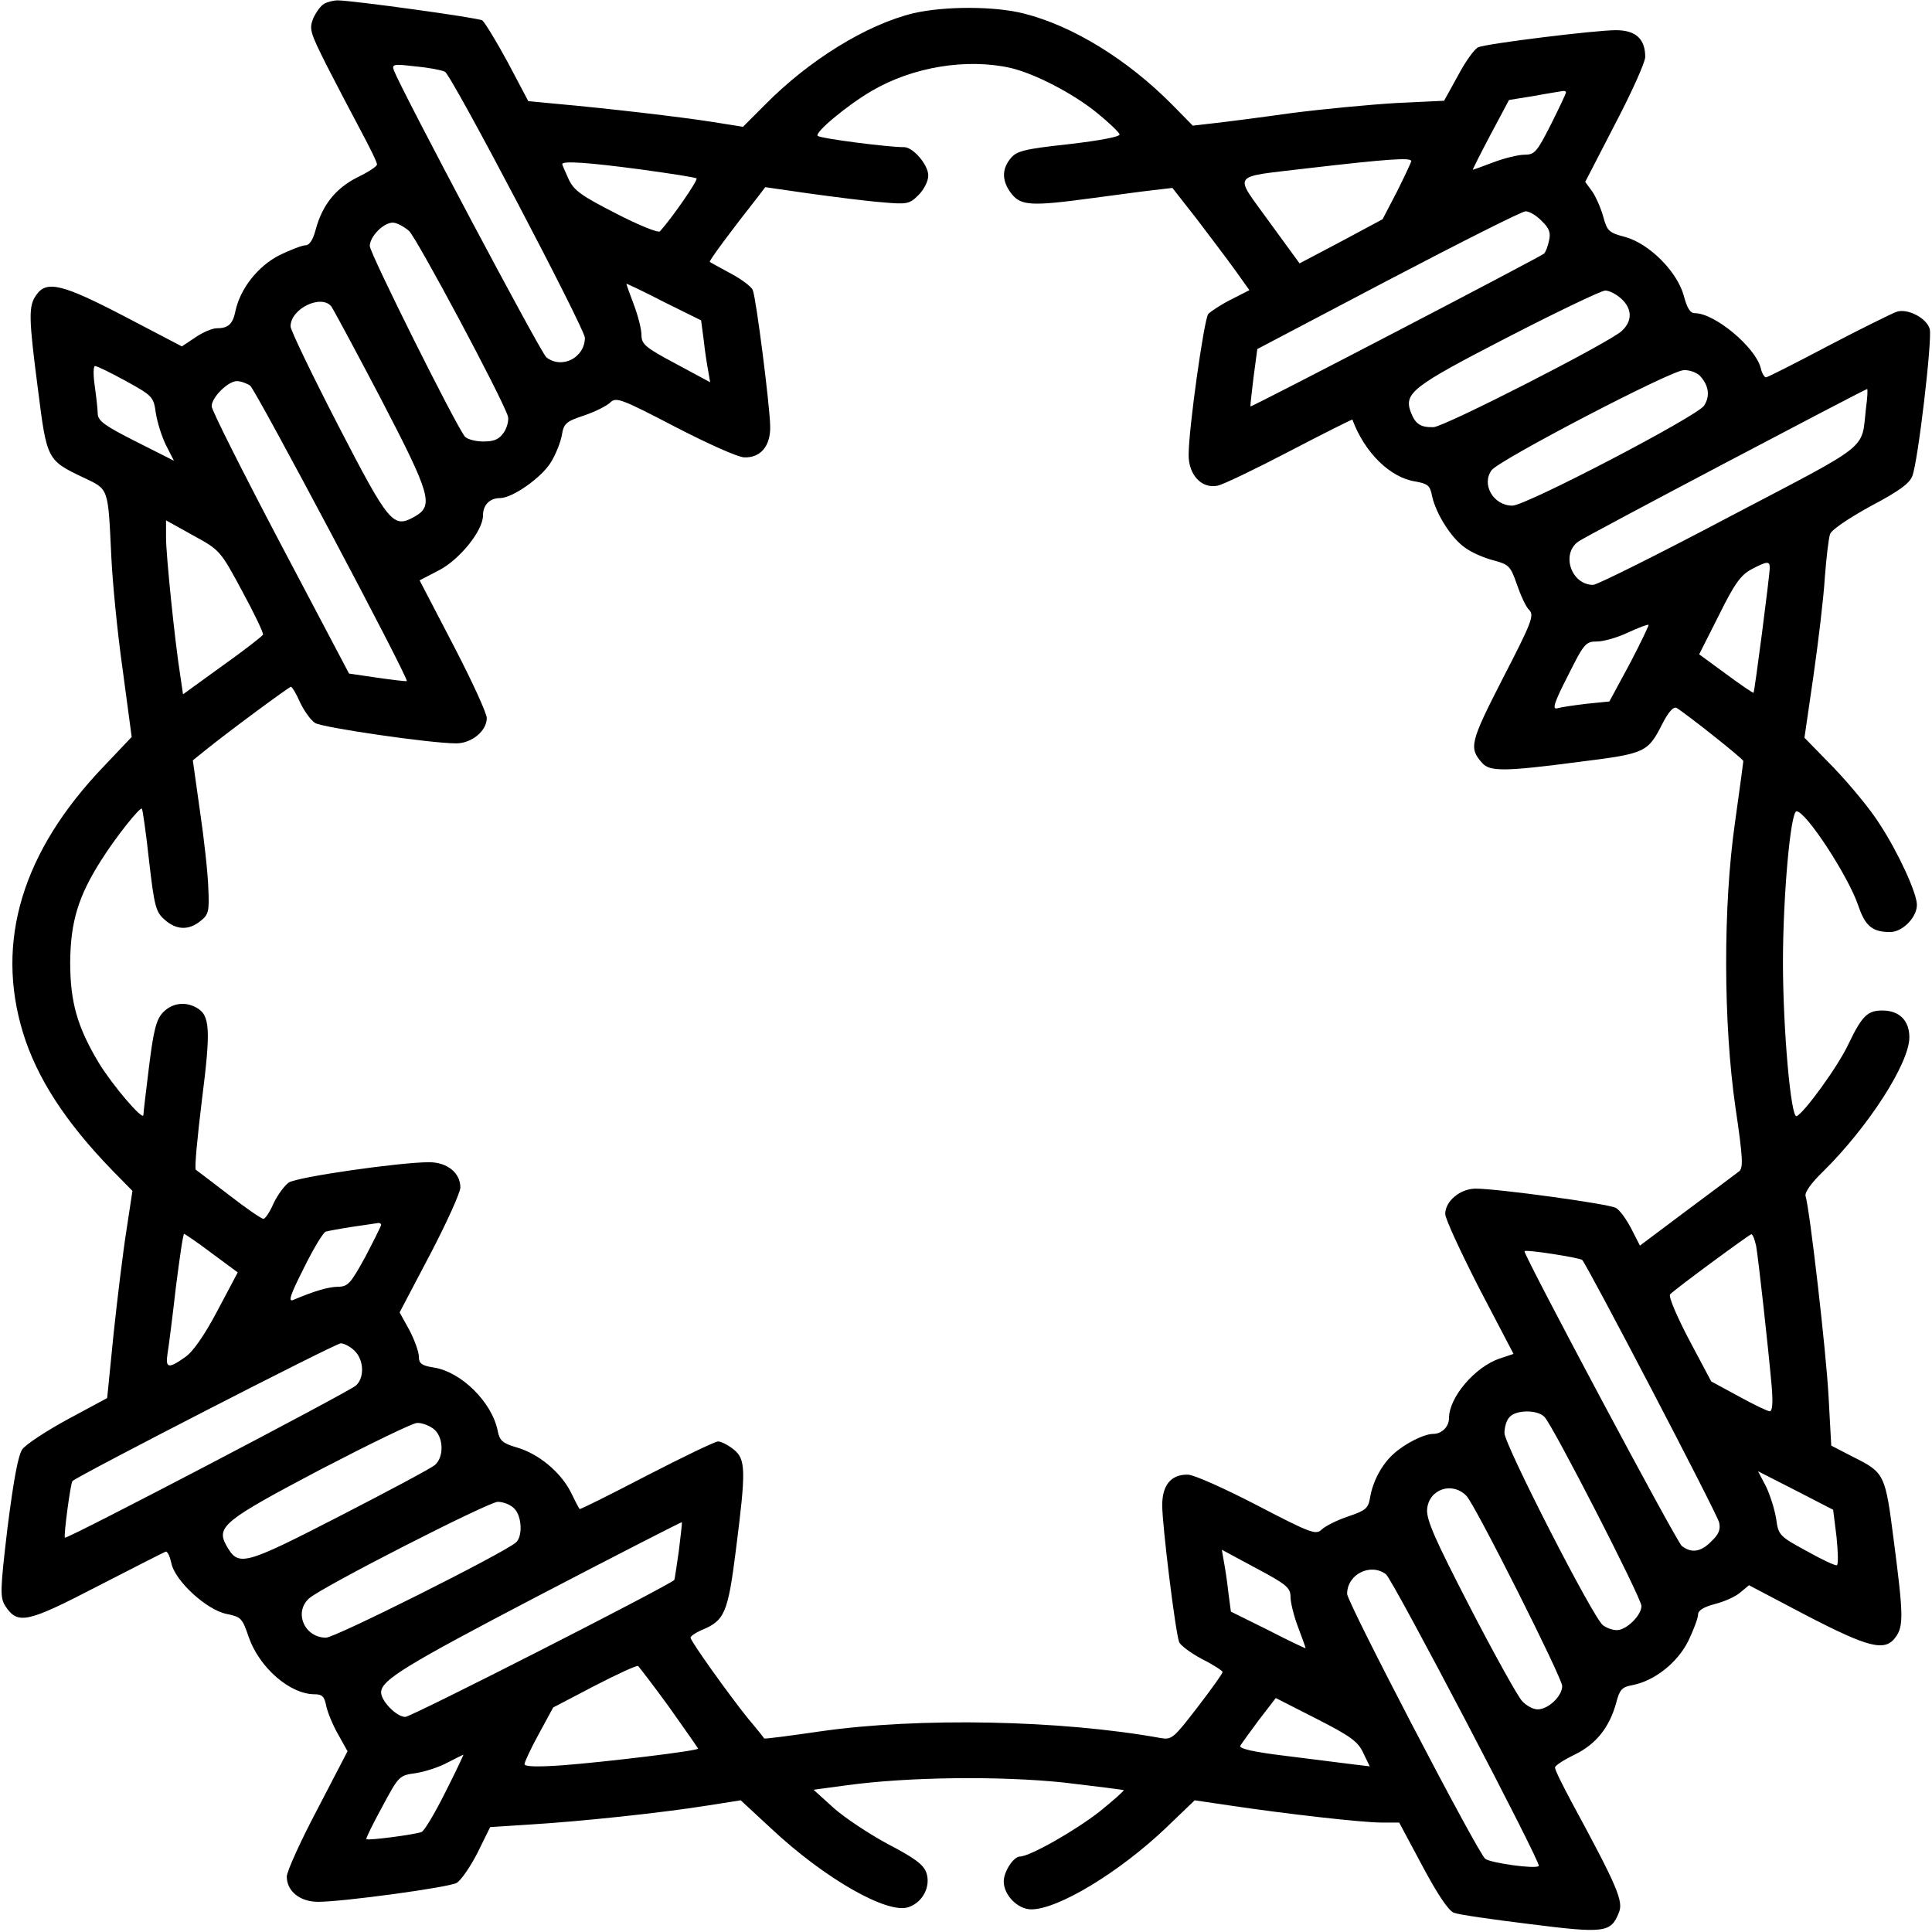 <?xml version="1.0" standalone="no"?>
<!DOCTYPE svg PUBLIC "-//W3C//DTD SVG 20010904//EN"
 "http://www.w3.org/TR/2001/REC-SVG-20010904/DTD/svg10.dtd">
<svg version="1.0" xmlns="http://www.w3.org/2000/svg"
 width="512pt" height="512pt" viewBox="0 0 512 512"
 preserveAspectRatio="xMidYMid meet">

<g transform="translate(0,512) scale(0.1,-0.1)"
fill="#000000" stroke="none">
<path d="M859 5110 c-9 -5 -22 -23 -29 -39 -11 -28 -8 -37 35 -123 26 -51 67
-129 91 -174 24 -45 44 -85 43 -90 0 -5 -23 -20 -52 -34 -57 -29 -92 -72 -110
-137 -7 -28 -17 -43 -27 -43 -9 0 -40 -12 -69 -26 -57 -29 -104 -88 -117 -148
-7 -35 -19 -46 -50 -46 -12 0 -37 -11 -56 -24 l-36 -24 -151 79 c-165 86 -208
97 -235 57 -21 -29 -20 -61 5 -253 23 -182 24 -185 119 -230 69 -33 66 -24 75
-210 3 -66 16 -201 30 -299 l24 -179 -75 -79 c-215 -225 -287 -463 -213 -705
37 -120 112 -236 236 -364 l54 -55 -16 -105 c-9 -57 -24 -180 -34 -274 l-17
-170 -104 -56 c-57 -31 -112 -67 -121 -80 -11 -16 -23 -81 -39 -207 -20 -168
-20 -185 -6 -208 33 -50 57 -45 244 52 95 49 176 90 181 92 5 1 11 -12 15 -30
9 -47 93 -124 146 -135 39 -8 42 -11 59 -61 28 -81 109 -152 175 -152 20 0 26
-6 31 -33 4 -17 18 -51 32 -75 l24 -43 -80 -154 c-45 -85 -81 -165 -81 -178 0
-39 35 -67 83 -67 66 0 345 38 367 50 11 6 36 42 55 79 l34 69 108 7 c133 8
348 31 467 50 l89 14 81 -75 c142 -133 309 -228 364 -208 38 13 59 55 47 91
-8 22 -31 39 -102 76 -50 27 -115 70 -144 96 l-53 48 89 12 c162 22 404 25
575 7 85 -10 156 -19 158 -20 1 -2 -27 -27 -63 -56 -63 -50 -186 -120 -212
-120 -17 0 -43 -40 -43 -66 0 -36 37 -74 73 -74 71 0 233 98 357 216 l76 73
95 -14 c147 -22 349 -45 401 -45 l46 0 62 -116 c40 -75 69 -118 83 -123 12 -5
103 -18 201 -30 198 -25 215 -23 236 30 13 30 -3 68 -126 295 -24 45 -44 85
-43 90 0 5 23 20 52 34 57 28 92 72 110 137 9 35 15 42 42 47 59 11 120 59
149 117 14 29 26 61 26 70 0 11 14 20 44 28 24 6 54 19 67 30 l24 20 152 -80
c166 -86 209 -97 237 -57 21 29 20 61 -5 253 -23 180 -24 182 -110 225 l-56
29 -7 128 c-6 118 -50 498 -61 533 -3 10 15 35 46 65 119 117 229 287 229 356
0 43 -25 70 -69 71 -41 1 -56 -13 -92 -88 -27 -59 -119 -185 -138 -192 -15 -5
-36 231 -36 408 0 173 20 400 36 400 25 0 138 -173 164 -251 18 -53 37 -69 84
-69 33 0 71 39 71 72 0 31 -49 138 -98 213 -24 39 -80 106 -122 150 l-78 80
24 165 c13 91 27 208 30 260 4 52 10 104 14 115 5 12 50 42 108 74 74 39 103
60 110 80 15 38 53 362 46 389 -8 29 -58 55 -87 46 -12 -4 -93 -44 -181 -90
-87 -46 -162 -84 -166 -84 -4 0 -11 11 -14 25 -14 55 -122 145 -174 145 -13 0
-21 13 -30 47 -18 64 -91 137 -155 155 -43 11 -48 16 -58 53 -6 22 -19 52 -29
67 l-19 26 79 153 c44 84 80 164 80 178 0 48 -25 71 -78 71 -54 0 -338 -35
-364 -45 -10 -4 -34 -37 -54 -75 l-37 -67 -126 -6 c-69 -4 -196 -16 -281 -27
-85 -12 -179 -24 -207 -27 l-52 -6 -55 56 c-118 119 -262 208 -392 241 -78 20
-210 20 -293 1 -124 -30 -277 -124 -394 -243 l-58 -58 -82 13 c-82 13 -279 36
-414 48 l-73 7 -55 104 c-31 57 -61 106 -67 110 -11 7 -345 53 -383 53 -11 0
-27 -4 -36 -9z m320 -180 c18 -9 370 -680 371 -705 0 -53 -61 -84 -102 -52
-14 10 -383 706 -404 760 -6 17 -2 18 57 11 35 -3 70 -10 78 -14z m1499 10
c64 -15 165 -67 229 -119 31 -25 58 -51 60 -57 2 -6 -48 -16 -134 -26 -119
-13 -139 -18 -155 -38 -24 -29 -23 -61 3 -94 25 -31 52 -33 214 -11 61 8 133
18 161 21 l51 6 65 -83 c35 -46 81 -107 102 -136 l37 -52 -49 -25 c-26 -13
-53 -31 -60 -38 -11 -14 -52 -303 -52 -374 0 -53 35 -90 77 -81 15 3 102 45
192 92 90 47 164 84 165 83 32 -87 100 -154 167 -164 33 -6 39 -11 44 -38 10
-47 51 -112 87 -137 17 -13 52 -28 76 -34 41 -11 45 -15 62 -64 10 -29 24 -60
33 -68 13 -14 6 -33 -70 -180 -87 -170 -91 -185 -55 -225 20 -23 59 -23 257 3
177 22 182 25 221 102 16 31 29 45 37 41 25 -15 177 -135 177 -141 0 -3 -10
-76 -22 -162 -32 -223 -31 -533 1 -755 20 -134 21 -161 10 -170 -8 -6 -70 -53
-139 -104 l-124 -93 -23 45 c-13 25 -31 50 -41 55 -20 11 -314 51 -371 51 -41
0 -81 -33 -81 -67 0 -13 41 -101 90 -197 l91 -174 -36 -12 c-66 -22 -135 -103
-135 -158 0 -23 -19 -42 -42 -42 -24 0 -76 -26 -106 -54 -30 -27 -54 -72 -61
-114 -5 -30 -12 -35 -59 -51 -30 -10 -61 -26 -70 -35 -15 -14 -29 -9 -171 65
-85 44 -167 81 -183 81 -44 1 -68 -27 -68 -81 0 -53 35 -338 45 -363 4 -9 31
-29 61 -45 30 -15 54 -31 54 -34 0 -4 -30 -46 -67 -94 -63 -82 -68 -86 -97
-81 -265 48 -641 55 -900 18 -83 -12 -150 -21 -151 -19 0 1 -19 25 -42 52 -53
66 -153 206 -153 215 0 4 13 13 29 20 61 25 70 44 91 211 27 212 27 242 -6
268 -15 12 -33 21 -41 21 -8 0 -93 -41 -190 -91 -96 -50 -176 -90 -177 -88 -2
2 -13 23 -24 46 -27 52 -84 100 -142 117 -38 11 -46 18 -51 44 -15 76 -97 157
-170 168 -32 5 -39 11 -39 29 0 12 -11 43 -25 70 l-26 47 81 154 c44 84 80
164 80 177 0 39 -35 67 -83 67 -77 0 -350 -39 -372 -54 -11 -8 -29 -32 -40
-55 -10 -23 -22 -41 -27 -41 -5 0 -46 28 -91 63 -44 34 -84 64 -88 67 -4 3 4
86 16 184 24 189 22 226 -15 246 -31 17 -65 11 -88 -13 -18 -19 -25 -47 -37
-143 -8 -65 -15 -123 -15 -129 -1 -16 -82 79 -118 138 -57 95 -76 161 -76 267
1 107 21 174 82 270 39 62 103 142 108 137 2 -2 11 -64 19 -138 14 -121 18
-136 41 -156 31 -28 64 -29 95 -4 22 17 24 26 21 88 -1 37 -11 129 -22 203
l-19 135 31 25 c63 51 223 169 229 170 3 0 14 -18 24 -41 11 -23 28 -47 40
-55 19 -12 305 -54 374 -54 41 0 81 33 81 67 0 13 -40 100 -89 194 l-89 171
52 27 c55 29 116 105 116 145 0 28 18 46 45 46 33 0 110 54 135 95 13 21 26
54 29 72 5 31 11 36 59 52 30 10 61 26 70 35 15 14 29 9 171 -65 85 -44 167
-81 183 -81 44 -2 71 31 69 84 -1 54 -37 337 -46 359 -3 9 -30 29 -58 44 -29
16 -54 29 -56 31 -3 2 57 83 128 173 l19 25 118 -17 c66 -9 151 -20 191 -23
67 -6 73 -5 97 19 15 15 26 37 26 52 0 28 -40 75 -64 75 -44 0 -222 23 -229
30 -9 8 75 79 143 119 109 64 252 87 368 61z m1472 -65 c0 -3 -18 -41 -40 -85
-37 -73 -43 -80 -70 -80 -16 0 -53 -9 -82 -20 -29 -11 -54 -20 -55 -20 -1 0
20 42 47 93 l49 92 68 11 c37 7 71 12 76 13 4 0 7 -1 7 -4z m-410 -182 c-1 -5
-18 -41 -38 -81 l-38 -73 -110 -59 -110 -58 -81 111 c-94 131 -105 116 102
141 215 25 275 29 275 19z m-2042 -22 c79 -11 146 -21 148 -24 4 -4 -62 -101
-97 -140 -4 -5 -56 16 -116 47 -92 47 -112 61 -126 91 -9 20 -17 38 -17 40 0
9 65 5 208 -14z m2388 -137 c20 -19 24 -31 19 -52 -3 -15 -9 -30 -13 -34 -8
-8 -776 -408 -778 -405 -1 1 3 36 8 77 l10 75 346 182 c191 100 355 183 365
183 10 0 29 -11 43 -26z m-3002 -26 c21 -20 245 -439 262 -491 3 -10 -2 -29
-10 -42 -13 -19 -25 -25 -55 -25 -21 0 -43 6 -49 13 -25 31 -252 486 -252 505
0 25 36 62 61 62 10 0 29 -10 43 -22z m781 -290 c3 -29 9 -66 12 -82 l5 -29
-91 49 c-81 43 -91 52 -91 76 0 15 -9 51 -20 80 -11 29 -20 54 -20 56 0 1 45
-20 99 -48 l99 -49 7 -53z m2432 110 c29 -27 29 -59 1 -85 -35 -32 -470 -254
-499 -255 -34 -1 -48 8 -60 39 -19 51 2 68 256 199 132 68 249 124 259 124 11
0 30 -10 43 -22z m-3419 -20 c5 -7 65 -118 132 -246 132 -254 140 -282 89
-311 -57 -32 -67 -21 -203 242 -69 134 -126 252 -126 262 0 47 81 86 108 53z
m-544 -198 c71 -39 73 -42 79 -85 4 -25 16 -63 27 -85 l21 -41 -101 51 c-81
41 -100 54 -101 73 0 12 -4 46 -8 75 -4 28 -4 52 1 52 5 0 42 -18 82 -40z
m4170 15 c24 -25 29 -54 12 -80 -18 -28 -472 -265 -508 -265 -50 0 -83 56 -55
94 20 27 476 265 509 265 15 1 33 -6 42 -14z m-3841 -27 c15 -12 422 -778 415
-783 -2 -1 -37 3 -78 9 l-75 11 -182 345 c-100 190 -182 353 -182 363 -1 23
43 67 67 67 10 0 26 -6 35 -12z m4282 -60 c-13 -113 18 -88 -361 -287 -189
-100 -352 -181 -362 -181 -58 0 -86 82 -39 115 17 13 752 400 765 404 2 1 1
-23 -3 -51z m-4303 -485 c32 -59 57 -111 55 -115 -1 -3 -49 -41 -107 -82
l-105 -76 -7 48 c-15 94 -38 322 -38 367 l0 46 72 -40 c71 -39 72 -40 130
-148z m4048 62 c0 -19 -40 -328 -43 -331 -1 -1 -34 21 -73 50 l-71 52 52 103
c41 83 58 107 86 122 42 22 49 23 49 4z m-371 -254 l-54 -100 -60 -6 c-33 -4
-68 -9 -78 -12 -14 -4 -9 14 28 86 43 86 47 91 78 91 17 0 55 11 82 24 28 13
52 22 54 20 1 -1 -21 -48 -50 -103z m-3309 -1487 c0 -3 -19 -41 -42 -85 -39
-71 -46 -79 -73 -79 -27 -1 -61 -11 -118 -35 -14 -6 -8 13 28 84 25 51 51 94
58 97 7 2 39 8 72 13 33 5 63 9 68 10 4 0 7 -2 7 -5z m-449 -75 l69 -51 -54
-102 c-35 -66 -65 -109 -86 -123 -44 -31 -52 -29 -46 10 3 17 13 96 22 175 10
78 19 142 22 142 2 0 36 -23 73 -51z m4093 19 c6 -35 31 -259 41 -370 4 -46 2
-68 -5 -68 -6 0 -43 18 -83 40 l-72 39 -59 111 c-33 63 -55 115 -50 120 16 16
209 158 215 159 4 1 9 -14 13 -31z m-461 -37 c13 -13 357 -671 363 -696 4 -18
-1 -31 -20 -49 -28 -29 -53 -33 -79 -13 -13 9 -417 767 -417 781 0 6 146 -17
153 -23z m-3253 -241 c25 -25 26 -72 3 -92 -21 -18 -766 -408 -771 -403 -4 3
15 145 20 150 16 15 697 365 711 365 9 0 26 -9 37 -20z m3153 -175 c22 -22
257 -480 257 -501 0 -25 -40 -64 -65 -64 -12 0 -28 6 -37 13 -26 19 -261 479
-261 509 0 15 5 34 13 42 16 20 74 21 93 1z m-2945 -31 c27 -19 30 -74 5 -96
-10 -9 -125 -70 -255 -137 -255 -131 -266 -133 -298 -77 -28 50 -6 67 250 202
129 67 244 123 255 123 11 1 31 -6 43 -15z m3719 -287 c4 -40 5 -73 1 -75 -4
-2 -40 15 -81 38 -72 39 -74 42 -80 85 -4 25 -16 63 -27 86 l-21 40 100 -51
99 -51 9 -72z m-981 109 c22 -21 254 -483 254 -504 0 -27 -37 -62 -65 -62 -12
0 -31 10 -42 23 -11 12 -73 123 -137 247 -93 180 -116 232 -114 260 4 53 66
75 104 36z m-2524 -33 c21 -19 24 -75 5 -91 -36 -30 -479 -252 -503 -252 -57
0 -86 67 -45 104 33 30 474 255 500 256 14 0 33 -7 43 -17z m437 -113 c-6 -41
-11 -76 -12 -77 -18 -17 -697 -363 -713 -363 -23 0 -64 42 -64 65 0 32 61 70
415 255 209 109 381 197 382 196 1 -1 -3 -35 -8 -76z m1621 -122 c0 -15 9 -51
20 -80 11 -29 20 -54 20 -56 0 -1 -45 20 -99 48 l-99 49 -7 53 c-3 29 -9 66
-12 82 l-5 29 91 -49 c81 -43 91 -52 91 -76z m253 60 c18 -14 412 -766 405
-773 -8 -9 -128 8 -142 19 -20 16 -366 680 -366 702 0 52 62 83 103 52z
m-1899 -353 c42 -59 76 -108 76 -109 0 -6 -251 -36 -357 -44 -69 -5 -103 -4
-103 3 0 5 17 42 38 80 l38 70 109 57 c60 31 112 55 116 53 3 -3 41 -52 83
-110z m1839 -121 l17 -35 -42 5 c-24 3 -103 13 -175 22 -92 11 -131 20 -126
28 4 6 26 37 50 69 l44 57 108 -55 c90 -46 110 -60 124 -91z m-2433 -104 c-28
-56 -56 -103 -63 -105 -18 -7 -141 -23 -146 -19 -2 2 17 40 42 86 44 82 45 83
89 89 25 4 62 16 84 28 21 11 40 20 42 21 1 0 -20 -45 -48 -100z"/>
</g>
</svg>
